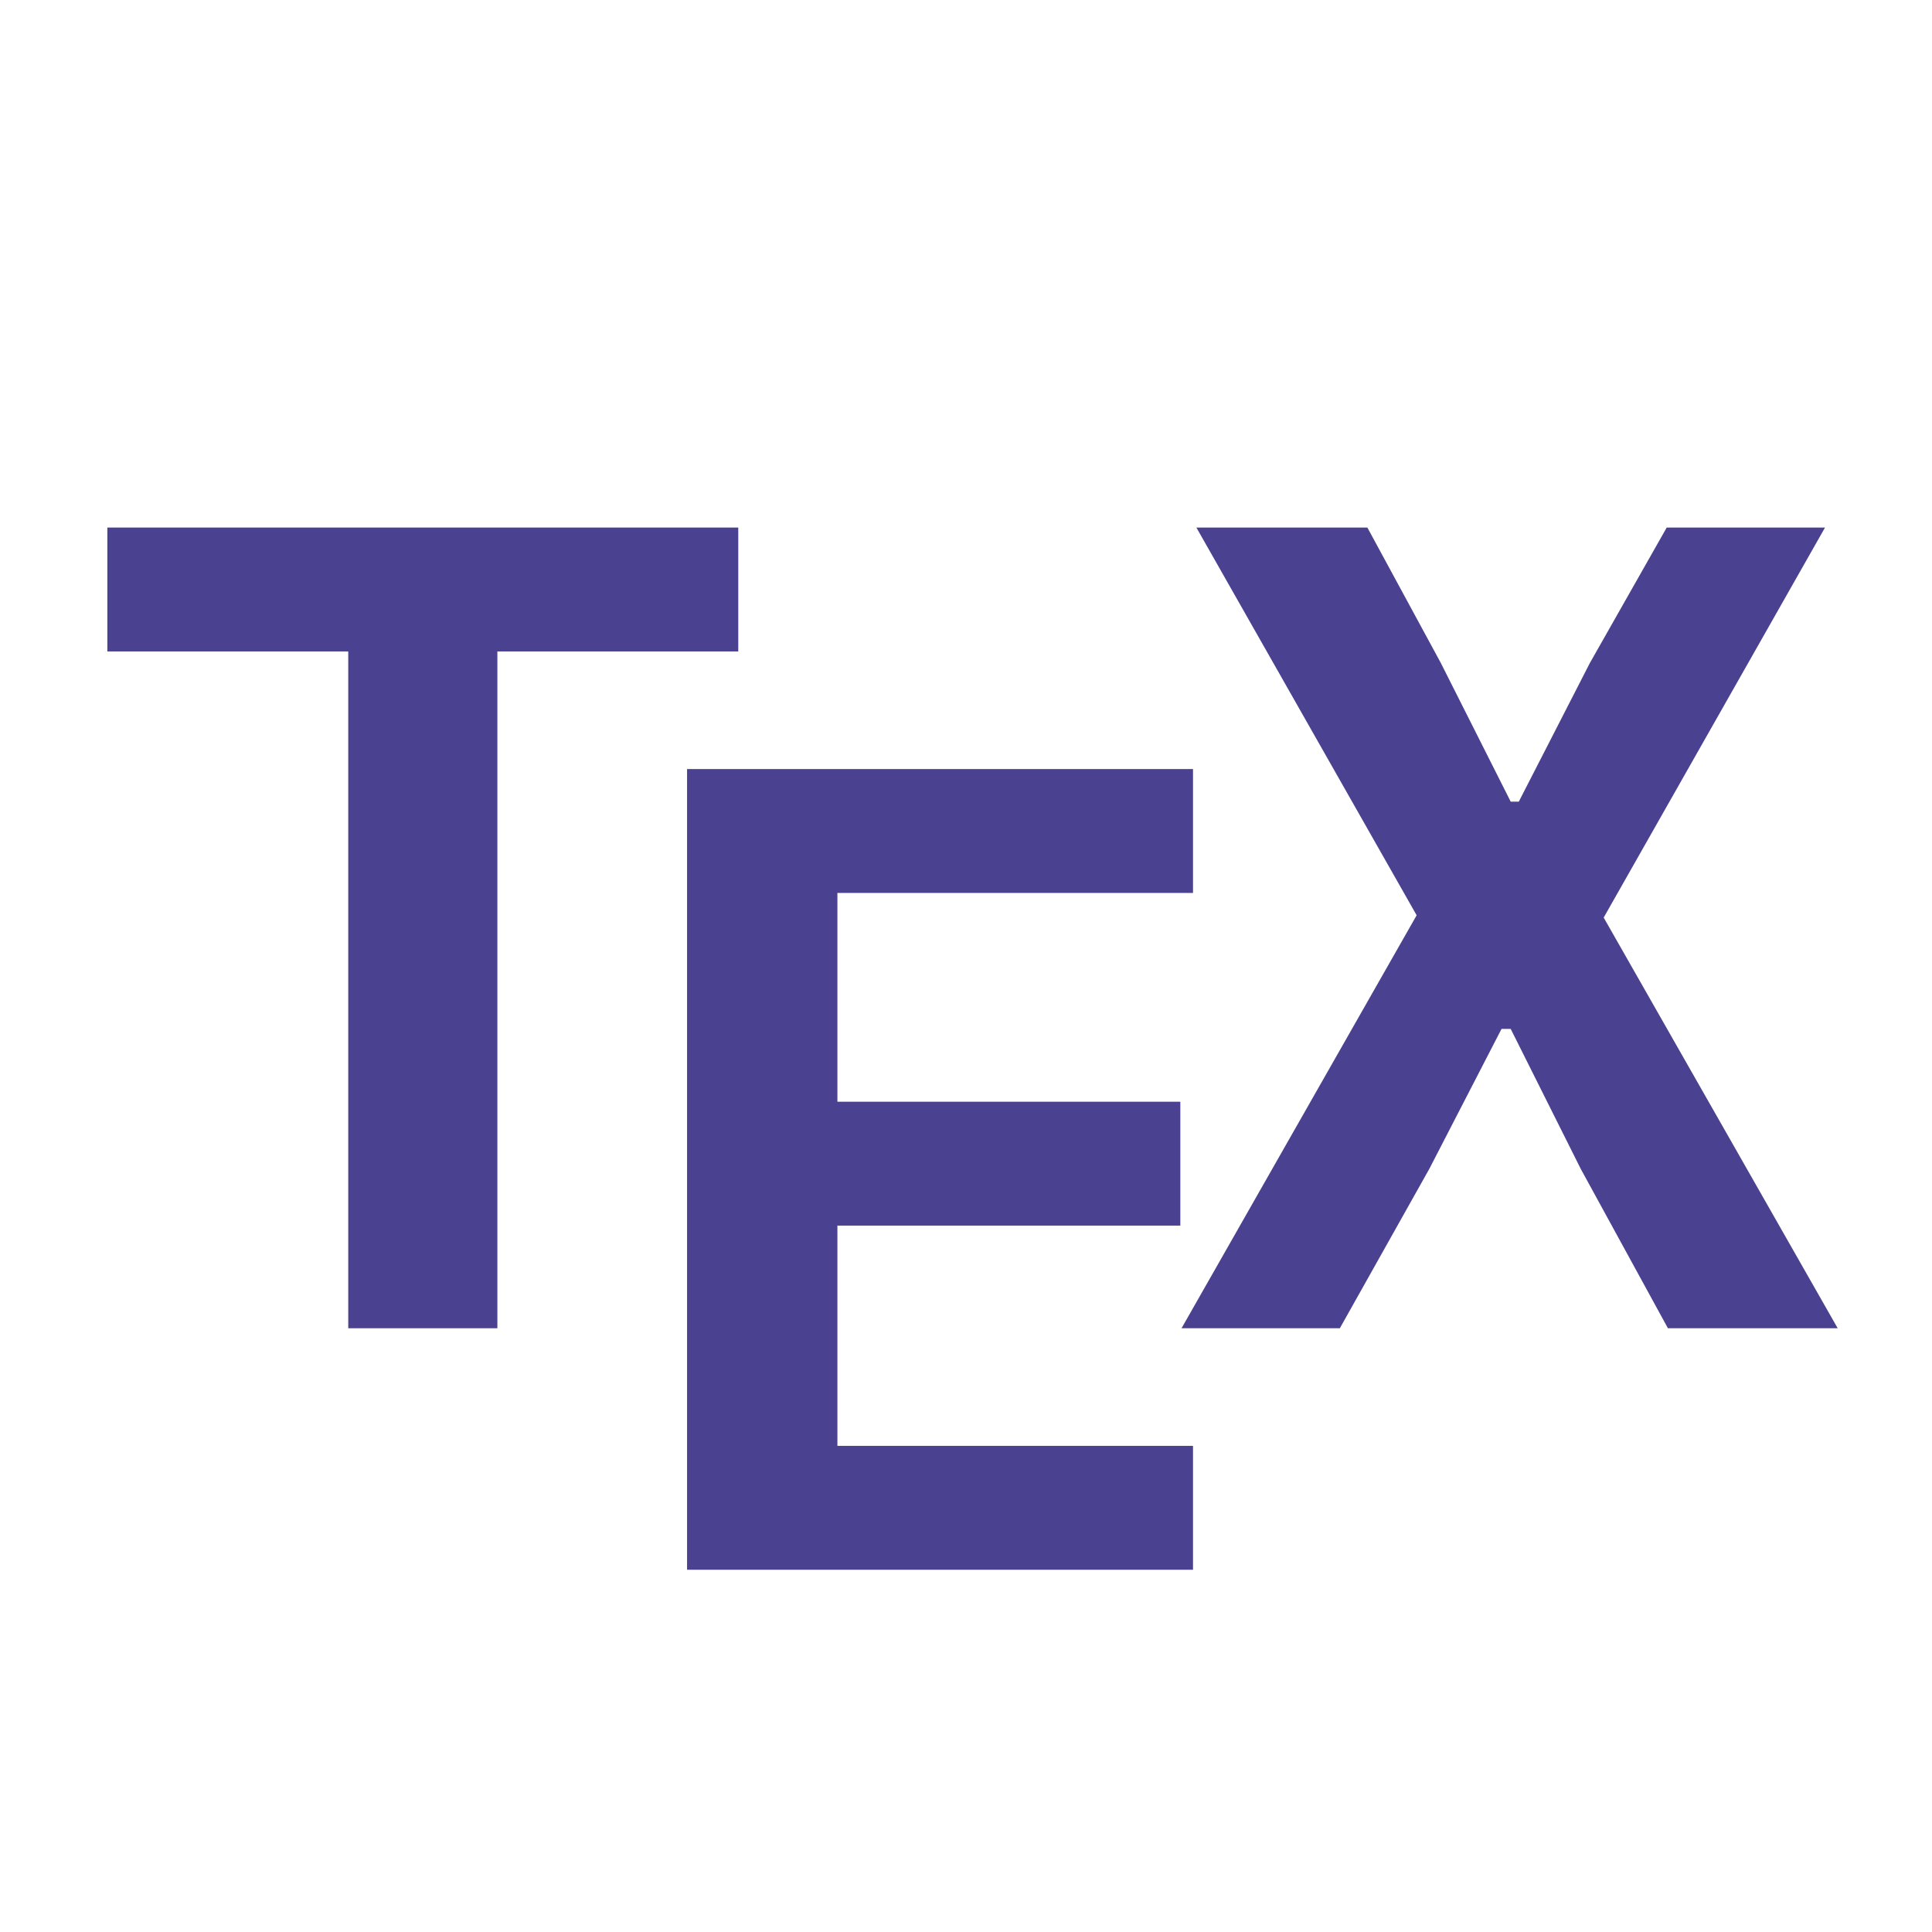 <svg width="16" height="16" viewBox="0 0 16 16" fill="none" xmlns="http://www.w3.org/2000/svg">
<path d="M4.119 5.395V11H2.884V5.395H0.889V4.369H6.114V5.395H4.119Z" fill="#4A4190"/>
<path d="M5.69 13V6.369H9.88V7.395H6.935V9.124H9.775V10.15H6.935V11.974H9.88V13H5.69Z" fill="#4A4190"/>
<path d="M15.219 11H13.813L13.091 9.68L12.511 8.521H12.435L11.837 9.68L11.096 11H9.785L11.732 7.58L9.908 4.369H11.324L11.932 5.49L12.511 6.639H12.578L13.167 5.49L13.803 4.369H15.114L13.281 7.599L15.219 11Z" fill="#4A4190"/>
</svg>
